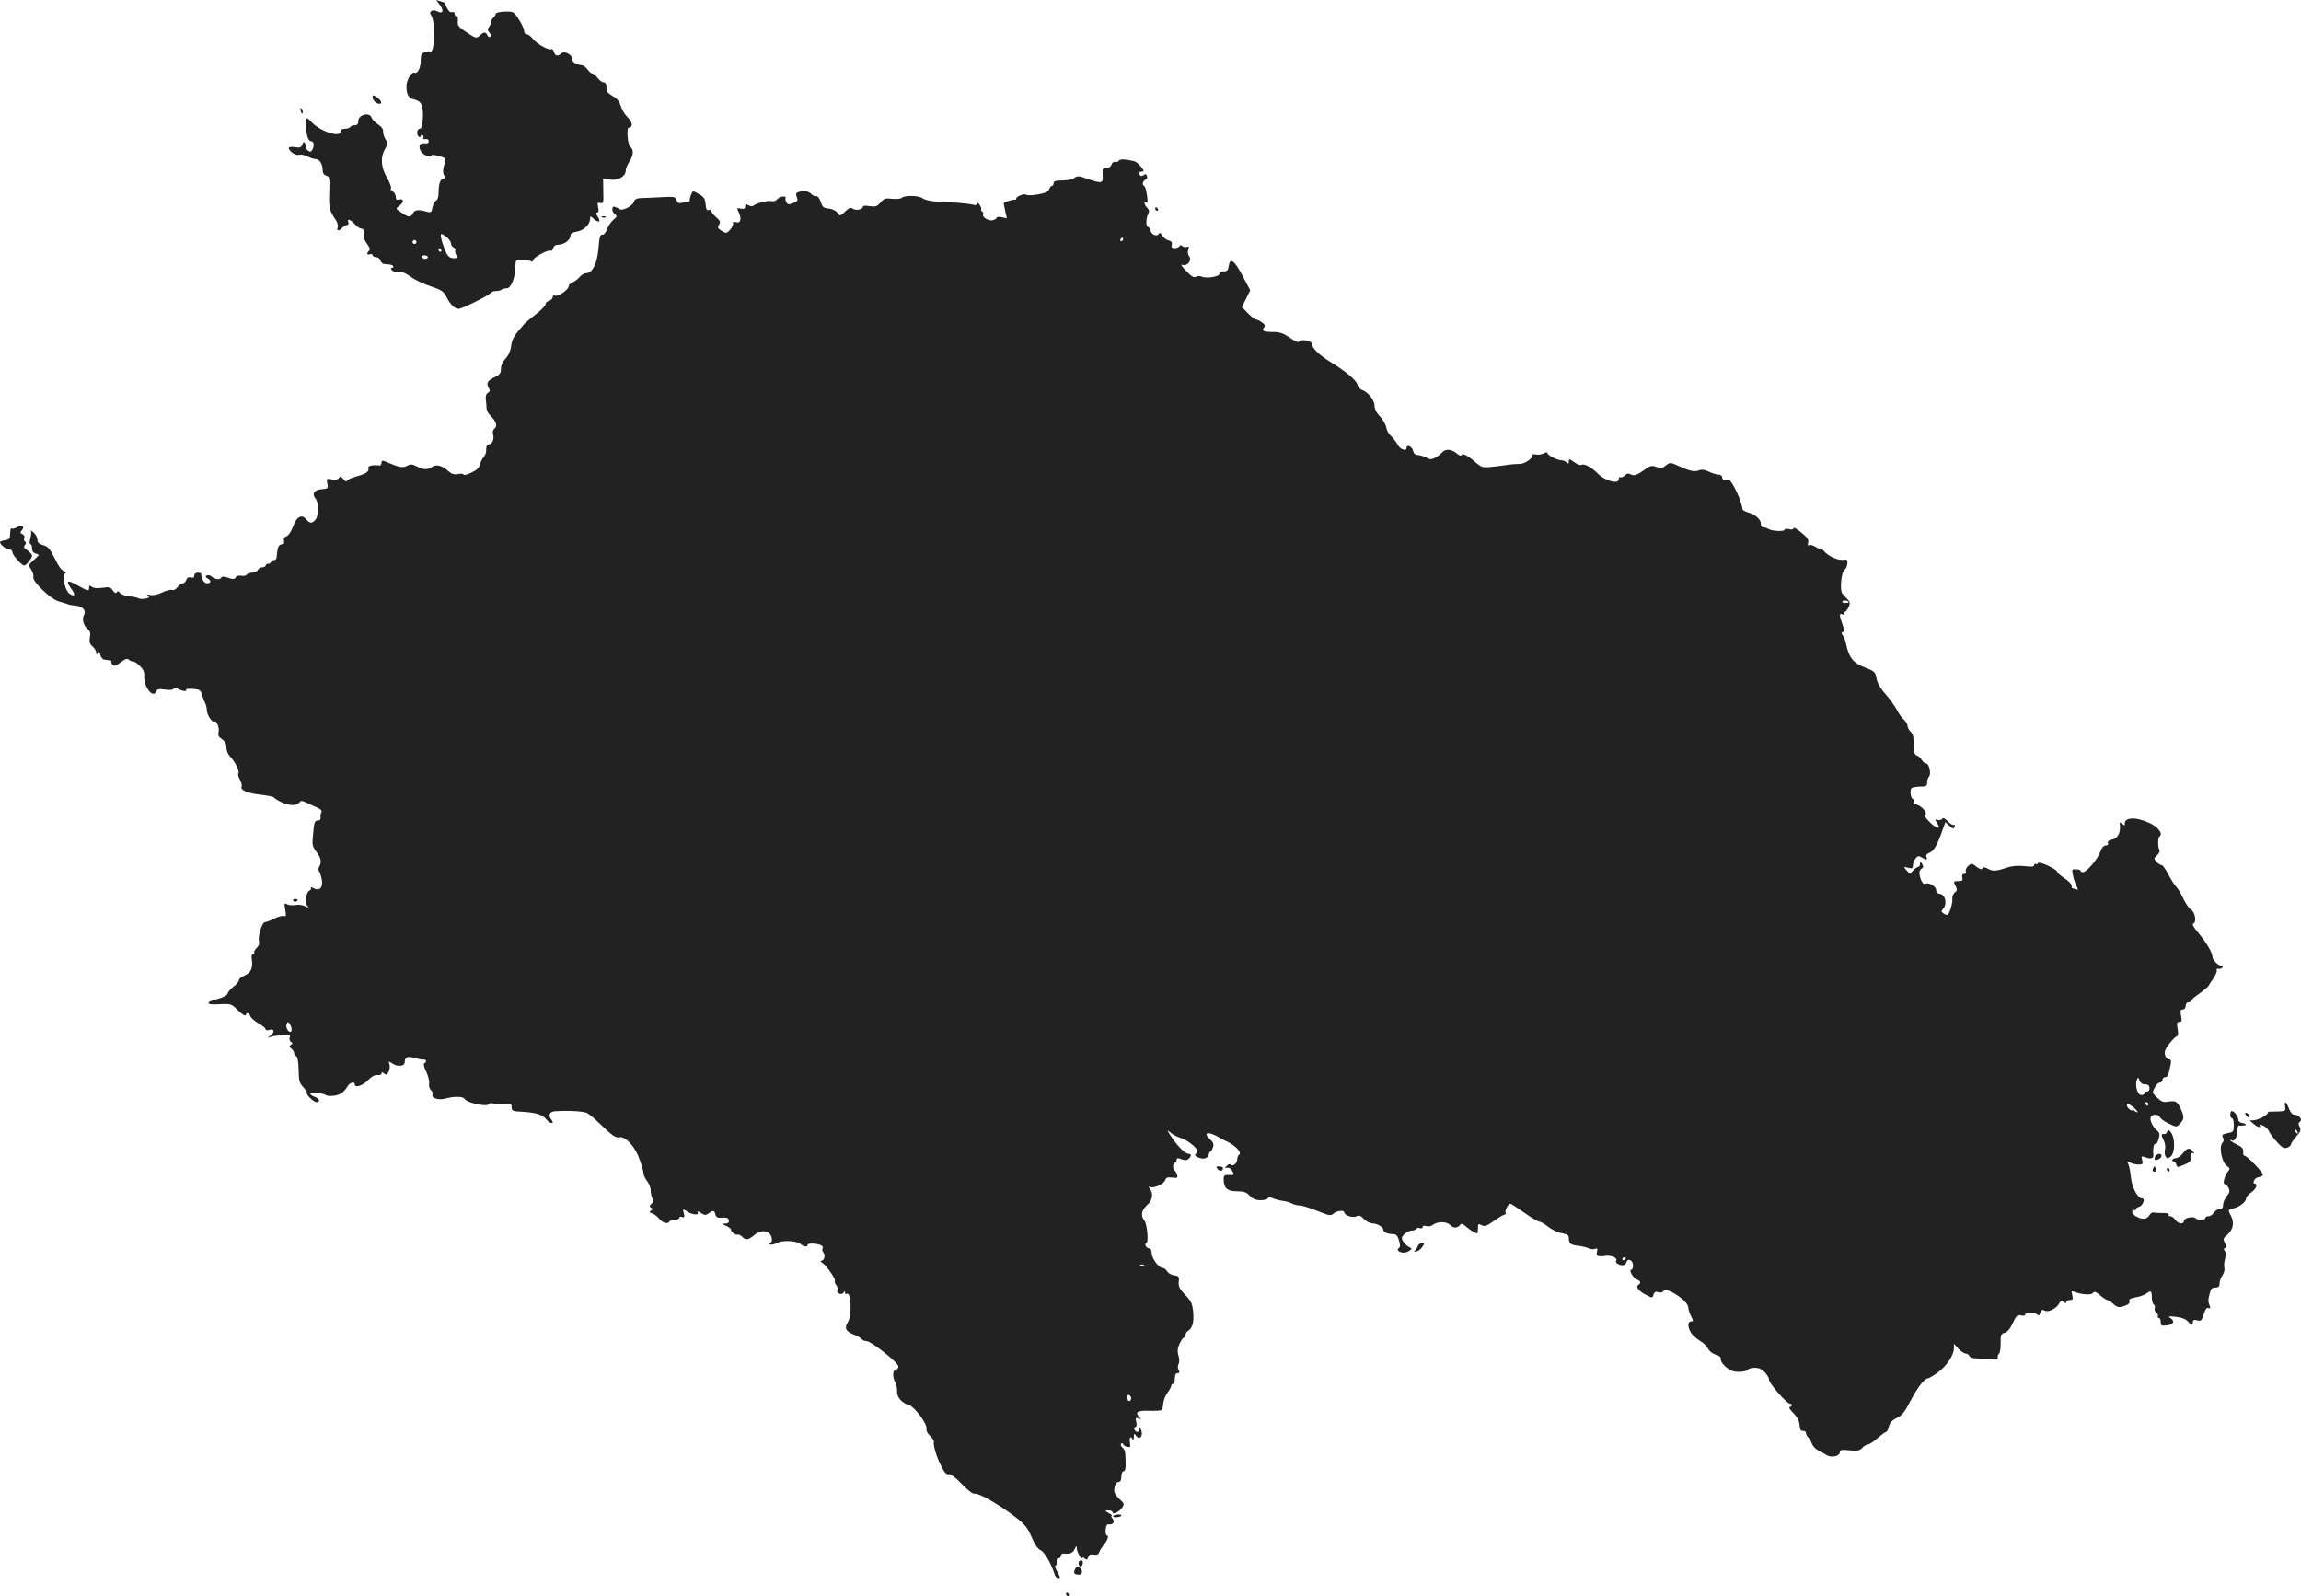 <?xml version="1.0" standalone="no"?>
<!DOCTYPE svg PUBLIC "-//W3C//DTD SVG 20010904//EN"
 "http://www.w3.org/TR/2001/REC-SVG-20010904/DTD/svg10.dtd">
<svg version="1.0" xmlns="http://www.w3.org/2000/svg"
 width="1290.684pt" height="895.23pt" viewBox="0 0 1290.684 895.23"
 preserveAspectRatio="xMidYMid meet">
<g transform="translate(-363,1474.23) scale(0.1,-0.1)"
fill="#222222" stroke="none">
<path d="M6099 14712 c23 -33 14 -50 -17 -33 -25 13 -50 -2 -34 -22 26 -31 21
-219 -5 -204 -5 3 -18 1 -30 -4 -18 -6 -23 -16 -23 -44 0 -45 -17 -78 -36 -71
-16 6 -44 -41 -44 -76 0 -47 12 -67 41 -73 43 -10 54 -33 51 -104 -3 -44 -8
-61 -18 -61 -16 0 -19 -36 -4 -45 6 -3 10 -1 10 5 0 6 5 8 10 5 6 -4 8 -11 4
-16 -3 -6 2 -9 12 -7 12 2 19 -3 19 -12 0 -10 -8 -14 -22 -12 -28 4 -38 -14
-23 -43 12 -23 57 -40 62 -23 2 6 53 -6 76 -18 2 -1 -1 -19 -7 -39 -7 -25 -7
-44 0 -56 7 -14 6 -19 -4 -19 -17 0 -27 -30 -27 -81 0 -22 -6 -39 -14 -42 -7
-3 -16 -20 -20 -37 -5 -29 -8 -32 -33 -25 -48 13 -67 11 -78 -11 -11 -23 -26
-21 -68 9 -28 19 -28 19 -8 34 27 19 28 43 1 36 -15 -4 -20 0 -20 15 0 12 -8
25 -17 31 -10 5 -14 13 -10 17 4 4 -6 30 -22 59 -35 61 -38 116 -10 164 11 19
16 37 11 40 -12 8 -25 43 -23 61 1 8 -12 24 -29 35 -17 11 -33 28 -36 38 -10
32 -74 16 -74 -19 0 -17 -6 -24 -19 -24 -11 0 -23 -4 -26 -10 -3 -5 -17 -10
-31 -10 -15 0 -24 -6 -24 -15 0 -38 -116 1 -165 55 -27 29 -33 25 -30 -22 4
-59 15 -88 31 -88 16 0 18 -28 5 -49 -8 -12 -12 -12 -25 -2 -9 7 -14 16 -12
20 3 4 1 13 -4 20 -6 10 -9 9 -14 -7 -6 -17 -13 -20 -41 -15 -20 3 -35 1 -35
-4 0 -19 38 -45 57 -39 10 3 31 -1 47 -9 15 -8 37 -15 47 -15 21 0 39 -28 39
-63 0 -16 7 -26 20 -30 18 -5 20 -12 17 -93 -3 -88 0 -101 36 -155 10 -14 15
-34 11 -43 -8 -20 9 -21 26 -1 7 8 19 15 26 15 8 0 11 6 8 15 -9 23 10 18 36
-10 13 -14 29 -25 37 -25 13 0 17 -11 14 -43 -1 -9 7 -29 19 -44 14 -18 17
-30 10 -37 -15 -15 -12 -26 5 -20 8 4 15 1 15 -5 0 -6 9 -11 19 -11 11 0 23
-9 26 -20 4 -14 15 -20 35 -20 16 0 32 -4 35 -10 3 -5 1 -10 -6 -10 -8 0 -9
-3 0 -14 6 -7 22 -11 35 -9 17 4 39 -5 70 -27 24 -18 75 -42 113 -54 57 -19
71 -28 85 -55 23 -46 48 -71 70 -71 20 0 175 77 184 92 3 4 15 8 28 8 12 0 26
3 30 8 4 4 17 7 28 7 24 0 48 58 49 121 1 39 2 40 38 39 20 0 42 -4 49 -8 7
-5 12 -3 12 5 0 16 85 62 98 54 5 -3 12 3 15 14 3 13 14 20 31 20 30 0 66 27
66 51 0 11 12 18 35 22 39 6 74 40 75 71 0 18 1 18 18 3 29 -27 45 -21 26 8
-11 17 -12 25 -4 25 8 0 9 10 5 29 -5 25 -4 29 12 25 18 -5 19 1 17 66 l-1 71
38 -6 c44 -8 88 17 89 50 0 11 9 34 20 50 24 36 26 68 5 85 -16 13 -22 116 -6
106 5 -3 11 3 14 13 3 13 -5 29 -23 46 -15 14 -32 43 -38 63 -8 26 -22 43 -45
55 -19 11 -34 24 -34 30 1 33 -4 47 -17 47 -8 0 -23 11 -34 25 -11 14 -25 25
-30 25 -6 0 -18 10 -26 22 -9 12 -22 23 -30 24 -37 5 -56 17 -56 35 0 25 -45
48 -62 31 -18 -18 -35 -14 -41 9 -3 12 -10 18 -15 15 -14 -8 -80 29 -103 58
-11 14 -27 26 -35 26 -8 0 -14 8 -14 18 0 10 -13 39 -29 64 -29 45 -30 46 -80
45 -30 -1 -51 -7 -51 -13 0 -6 -7 -17 -15 -24 -8 -7 -13 -16 -10 -20 2 -4 -2
-16 -10 -26 -12 -16 -11 -21 1 -36 10 -11 12 -18 5 -23 -6 -3 -14 1 -17 9 -8
20 -21 20 -40 1 -21 -20 -25 -20 -80 18 -41 27 -49 36 -46 60 2 15 -1 27 -7
27 -6 0 -11 7 -11 15 0 9 -6 12 -15 9 -12 -5 -23 10 -40 52 0 1 -11 5 -24 9
l-24 7 22 -30z m39 -1301 c12 -11 22 -27 22 -35 0 -9 7 -19 15 -22 8 -4 12
-10 9 -15 -2 -5 -1 -17 5 -27 8 -14 6 -18 -12 -18 -27 0 -38 11 -55 56 -18 48
-24 80 -15 80 5 -1 18 -9 31 -19z m-174 -32 c-3 -5 -10 -7 -15 -3 -5 3 -7 10
-3 15 3 5 10 7 15 3 5 -3 7 -10 3 -15z m141 -39 c3 -5 1 -10 -4 -10 -6 0 -11
5 -11 10 0 6 2 10 4 10 3 0 8 -4 11 -10z m-75 -40 c0 -5 -6 -10 -14 -10 -8 0
-18 5 -21 10 -3 6 3 10 14 10 12 0 21 -4 21 -10z"/>
<path d="M5720 14198 c0 -18 20 -38 38 -38 19 0 10 20 -16 38 -19 12 -22 12
-22 0z"/>
<path d="M5317 14119 c4 -13 8 -18 11 -10 2 7 -1 18 -6 23 -8 8 -9 4 -5 -13z"/>
<path d="M9905 13840 c-4 -6 -13 -9 -20 -6 -8 3 -17 -4 -20 -15 -4 -11 -15
-19 -29 -19 -21 0 -23 -4 -21 -40 3 -47 -3 -49 -85 -21 -47 17 -57 18 -74 5
-11 -8 -42 -14 -68 -14 -36 0 -48 -4 -48 -15 0 -8 -4 -15 -9 -15 -5 0 -12 -9
-16 -19 -4 -14 -21 -22 -63 -29 -31 -6 -61 -6 -66 -2 -9 9 -56 -9 -56 -22 0
-4 -3 -7 -7 -6 -13 2 -63 -14 -63 -21 0 -3 5 -23 9 -45 l9 -38 -29 6 c-16 3
-29 2 -29 -3 0 -5 -10 -11 -22 -14 -23 -6 -62 19 -53 34 3 4 1 10 -5 14 -6 4
-8 9 -6 13 2 4 -2 16 -10 27 -8 11 -14 14 -14 6 0 -9 -7 -11 -22 -7 -13 4 -52
8 -88 11 -36 2 -90 5 -122 7 -31 2 -63 10 -73 18 -19 16 -101 18 -116 3 -6 -6
-30 -8 -54 -6 -37 5 -46 2 -66 -21 -19 -22 -28 -25 -61 -20 -23 4 -38 3 -38
-4 0 -15 -42 -23 -57 -10 -11 8 -20 5 -42 -16 -28 -27 -29 -27 -43 -8 -8 12
-28 22 -48 24 -30 3 -37 8 -46 38 -8 22 -18 34 -27 32 -8 -1 -20 5 -27 13 -13
15 -46 20 -74 9 -11 -4 -13 -12 -6 -28 7 -19 4 -24 -21 -33 -25 -10 -31 -9
-39 7 -5 9 -6 20 -3 24 3 3 -3 6 -14 6 -11 0 -26 -7 -34 -16 -7 -9 -21 -13
-33 -10 -20 5 -88 -13 -102 -27 -4 -3 -15 -2 -25 4 -15 8 -19 6 -19 -7 0 -12
-6 -15 -24 -12 -24 5 -24 4 -12 -21 18 -37 10 -64 -16 -55 -14 4 -19 2 -16 -6
2 -7 -5 -23 -16 -36 -20 -21 -22 -22 -47 -7 -23 14 -25 19 -16 35 10 15 7 22
-16 42 -15 13 -27 28 -27 34 0 6 -6 9 -14 6 -11 -4 -16 4 -18 32 -2 29 -9 41
-33 55 -16 10 -33 18 -36 18 -7 1 -22 -38 -20 -51 1 -5 -5 -8 -11 -8 -7 0 -23
-3 -35 -6 -16 -4 -23 0 -28 15 -6 20 -12 21 -88 17 -45 -2 -96 -5 -114 -5 -23
-1 -33 -7 -38 -22 -8 -23 -64 -52 -80 -40 -5 4 -17 10 -26 13 -20 8 -19 -30 2
-43 11 -8 10 -13 -11 -30 -13 -12 -29 -35 -35 -52 -6 -19 -17 -32 -26 -31 -13
1 -17 -14 -22 -77 -7 -85 -34 -139 -69 -139 -10 0 -26 -9 -36 -21 -9 -11 -27
-25 -39 -30 -13 -5 -23 -15 -23 -22 0 -19 -58 -60 -76 -53 -8 3 -14 -1 -14 -9
0 -7 -9 -17 -20 -20 -11 -3 -20 -12 -20 -20 0 -7 -24 -32 -52 -54 -29 -22 -60
-48 -68 -57 -55 -62 -68 -83 -73 -123 -3 -27 -15 -53 -31 -70 -16 -17 -26 -38
-26 -57 0 -26 -6 -34 -40 -50 -38 -19 -44 -33 -26 -63 6 -9 3 -17 -7 -22 -10
-6 -14 -19 -12 -37 2 -15 4 -37 4 -49 1 -12 9 -30 20 -40 33 -32 43 -59 26
-73 -9 -8 -13 -21 -10 -31 9 -26 -3 -59 -21 -59 -8 0 -15 -8 -16 -17 0 -10 -2
-23 -2 -29 -1 -6 -7 -18 -14 -27 -8 -9 -17 -28 -20 -42 -5 -18 -21 -32 -50
-45 -23 -11 -42 -15 -42 -10 0 5 -14 7 -30 3 -23 -4 -36 0 -53 15 -35 32 -69
42 -92 26 -25 -18 -49 -18 -87 2 -26 13 -35 14 -55 3 -25 -13 -44 -9 -125 26
-13 5 -18 3 -18 -9 0 -9 -6 -16 -12 -15 -38 5 -67 -2 -62 -14 7 -19 -13 -33
-66 -47 -25 -7 -48 -17 -52 -23 -5 -8 -12 -6 -22 8 -13 16 -17 18 -25 6 -6 -9
-19 -12 -40 -8 -29 6 -30 5 -25 -23 6 -27 4 -29 -32 -32 -42 -3 -56 -26 -33
-54 17 -21 17 -96 -1 -116 -19 -23 -32 -23 -52 1 -26 31 -54 16 -74 -40 -11
-29 -26 -51 -37 -55 -13 -4 -17 -12 -14 -25 3 -12 0 -19 -8 -19 -8 0 -17 -5
-21 -11 -6 -10 -8 -20 -13 -66 0 -7 -8 -13 -16 -13 -8 0 -15 -4 -15 -10 0 -5
-7 -10 -15 -10 -8 0 -15 -4 -15 -10 0 -5 -9 -10 -19 -10 -10 0 -21 -7 -25 -15
-3 -8 -16 -15 -30 -15 -14 0 -28 -5 -32 -11 -3 -6 -17 -9 -30 -6 -15 2 -28 -1
-32 -10 -7 -11 -14 -11 -41 -2 -24 8 -35 9 -40 1 -8 -14 -34 -10 -55 7 -8 7
-20 9 -27 5 -8 -5 -7 -9 5 -16 22 -12 20 -28 -3 -28 -16 0 -35 31 -32 53 1 4
-8 7 -19 7 -12 0 -20 -7 -20 -16 0 -11 -6 -15 -20 -11 -13 3 -21 -1 -25 -14
-4 -10 -13 -19 -20 -19 -8 0 -21 -10 -29 -21 -9 -13 -21 -19 -30 -16 -8 3 -33
-3 -56 -14 -27 -13 -52 -18 -69 -14 -18 4 -22 3 -12 -4 12 -8 10 -11 -11 -16
-15 -4 -33 -3 -40 1 -7 4 -31 10 -53 11 -22 2 -45 11 -52 19 -8 11 -13 12 -18
4 -5 -8 -12 -4 -22 10 -13 19 -21 21 -60 15 -29 -4 -49 -2 -59 6 -11 9 -14 8
-14 -5 0 -22 -5 -21 -67 14 -57 32 -66 26 -32 -22 24 -34 20 -45 -10 -27 -25
16 -46 99 -28 112 9 6 9 10 -1 14 -19 8 -30 22 -60 83 -22 44 -34 57 -59 64
-25 7 -33 15 -33 31 0 12 -10 30 -22 41 -12 10 -19 14 -15 8 4 -6 2 -25 -3
-43 -5 -19 -5 -31 1 -31 5 0 9 -11 9 -24 0 -16 7 -26 22 -29 21 -6 20 -7 -11
-35 -33 -29 -33 -29 -16 -55 9 -15 15 -33 12 -41 -9 -22 93 -121 139 -136 21
-6 46 -14 54 -17 8 -4 28 -7 44 -8 40 -4 61 -27 47 -53 -13 -24 -2 -60 23 -81
12 -10 15 -23 10 -45 -4 -24 -1 -36 15 -50 12 -11 21 -26 21 -35 0 -13 2 -13
9 -3 6 10 10 8 14 -10 4 -14 13 -25 22 -26 8 -1 22 -3 30 -4 8 -1 13 -4 10 -6
-3 -3 0 -11 6 -18 9 -11 18 -8 45 12 27 21 37 24 48 15 8 -7 18 -11 22 -9 5 1
22 -9 37 -24 20 -19 28 -35 26 -55 -5 -62 50 -134 68 -88 4 12 15 14 48 9 28
-4 45 -2 50 6 4 7 11 8 18 2 18 -14 58 -22 51 -10 -4 5 11 8 37 6 39 -3 45 -6
52 -33 5 -16 13 -38 18 -47 5 -10 9 -27 9 -38 0 -26 29 -72 41 -65 13 9 31
-35 25 -60 -4 -17 0 -27 19 -39 18 -12 25 -26 25 -47 0 -18 9 -39 23 -53 26
-26 53 -83 44 -93 -4 -3 1 -19 9 -35 8 -16 12 -32 10 -37 -12 -19 33 -39 102
-46 39 -4 75 -11 78 -16 3 -5 24 -18 48 -29 43 -19 84 -18 98 4 5 7 14 7 30
-1 13 -6 40 -18 61 -28 24 -10 35 -20 30 -28 -4 -7 -6 -20 -5 -29 2 -11 -3
-18 -12 -18 -21 0 -24 -7 -30 -79 -6 -58 -4 -67 19 -97 26 -34 31 -59 15 -84
-5 -8 -5 -19 0 -25 4 -5 11 -26 15 -46 8 -45 -12 -67 -46 -49 -12 7 -19 8 -15
2 3 -5 0 -12 -8 -15 -18 -7 -27 -68 -12 -86 9 -12 7 -12 -13 -2 -13 7 -37 10
-53 7 -16 -3 -38 -2 -47 4 -17 8 -17 5 -11 -31 6 -33 5 -39 -7 -35 -8 3 -32
-3 -53 -14 -22 -11 -46 -20 -53 -20 -17 0 -42 -80 -34 -109 3 -12 -3 -27 -14
-37 -10 -9 -16 -21 -13 -25 3 -5 0 -9 -7 -9 -7 0 -10 -12 -6 -32 6 -46 -6 -73
-42 -88 -17 -7 -31 -18 -31 -26 0 -7 -13 -23 -29 -35 -16 -12 -31 -29 -34 -39
-3 -11 -23 -22 -56 -31 -28 -7 -51 -16 -51 -21 0 -10 11 -11 77 -8 48 2 55 -1
89 -36 21 -21 40 -32 42 -26 6 18 20 14 26 -5 3 -10 24 -28 46 -41 22 -12 40
-27 40 -33 0 -6 9 -8 19 -4 29 9 35 -11 9 -31 -20 -14 -20 -15 -3 -9 11 5 42
9 68 11 41 2 48 0 42 -13 -3 -9 0 -20 7 -25 11 -6 11 -10 0 -16 -10 -7 -10
-11 3 -22 8 -7 15 -18 15 -25 0 -8 5 -15 12 -17 7 -3 12 -31 13 -76 1 -61 5
-76 26 -98 13 -14 22 -28 20 -31 -6 -9 38 -53 54 -53 24 0 17 20 -10 30 -14 5
-25 13 -25 18 0 9 70 3 85 -7 16 -12 70 -6 92 10 11 8 25 24 32 37 12 22 41
31 41 12 0 -22 44 -8 74 23 21 21 38 31 54 29 12 -2 22 2 22 9 0 9 3 9 14 0
12 -10 17 -8 26 9 6 11 8 30 5 41 -7 20 -6 20 19 4 26 -18 66 -13 66 8 1 30
15 37 55 25 22 -6 46 -11 53 -9 14 2 16 -16 2 -21 -6 -2 -2 -21 11 -47 11 -24
19 -54 16 -67 -2 -13 2 -29 10 -36 8 -6 12 -17 9 -25 -8 -21 36 -34 76 -22 44
12 95 12 103 -2 15 -24 129 -48 140 -29 4 6 12 7 22 1 9 -4 35 -6 59 -3 40 4
44 3 44 -17 0 -16 7 -21 28 -23 108 -5 142 -15 169 -47 21 -25 46 -24 26 1
-20 25 -11 45 21 47 78 5 159 0 179 -10 12 -7 39 -28 59 -48 83 -80 101 -93
124 -88 34 6 89 -55 113 -128 12 -33 21 -67 21 -76 0 -9 9 -28 20 -42 11 -14
20 -37 20 -52 0 -14 4 -35 10 -45 7 -13 5 -21 -6 -31 -12 -10 -12 -14 -2 -21
11 -6 10 -10 -1 -17 -11 -7 -9 -10 7 -15 12 -4 29 -17 39 -29 20 -25 48 -33
58 -17 3 5 17 10 31 10 13 0 24 5 24 11 0 6 7 8 16 5 13 -5 15 -1 10 20 -7 27
-7 27 18 11 30 -20 71 -23 59 -4 -4 7 3 5 18 -4 21 -14 27 -15 44 -3 25 19 32
18 38 -6 4 -16 12 -20 38 -18 25 2 34 -1 37 -14 2 -13 -3 -18 -20 -19 -22 -1
-21 -1 5 -13 16 -7 28 -16 27 -20 -1 -12 25 -33 36 -29 7 2 19 -3 27 -12 21
-21 34 -19 70 11 43 36 96 21 97 -28 0 -9 -6 -19 -12 -21 -8 -3 -5 -6 5 -6 10
-1 28 4 40 11 28 15 108 10 128 -8 18 -16 39 -18 39 -4 0 11 58 8 78 -4 7 -4
10 -12 6 -17 -3 -5 -1 -16 5 -23 13 -15 4 -46 -13 -46 -6 0 -3 -5 6 -11 23
-13 79 -95 71 -102 -3 -4 0 -13 7 -22 7 -8 10 -21 7 -29 -7 -18 24 -31 35 -14
6 11 8 10 8 0 0 -7 4 -11 9 -7 26 15 31 -123 6 -161 -20 -31 -11 -50 35 -68
21 -8 41 -20 45 -26 3 -5 14 -10 25 -10 26 0 179 -121 179 -142 1 -10 -6 -18
-14 -18 -18 0 -20 -42 -3 -73 6 -12 11 -34 10 -49 -3 -32 28 -67 67 -77 31 -9
104 -108 98 -133 -3 -9 6 -27 19 -39 13 -12 23 -27 22 -33 -4 -22 14 -82 40
-134 19 -39 30 -52 43 -49 11 3 37 -16 74 -55 37 -38 63 -57 73 -54 21 5 136
-61 225 -129 55 -42 70 -60 93 -113 17 -42 35 -68 51 -75 22 -10 60 -76 78
-134 3 -13 13 -23 22 -23 12 0 11 6 -6 35 -11 19 -16 35 -11 35 5 0 9 10 7 23
-1 13 3 21 11 19 6 -1 12 5 12 13 0 8 8 14 18 13 36 -3 49 3 60 25 10 21 11
21 12 2 1 -19 30 -68 30 -51 0 5 6 3 14 -3 11 -10 16 -8 20 7 5 14 13 18 31
14 18 -3 27 1 31 14 4 11 15 28 24 39 22 26 32 55 19 55 -6 0 -9 15 -7 33 2
23 7 31 20 29 22 -3 33 15 18 33 -7 8 -9 15 -4 15 5 1 -2 7 -16 15 -25 14 -25
14 -2 15 12 0 22 -4 22 -9 0 -17 39 1 54 24 14 21 13 24 -15 49 -16 14 -29 35
-29 45 0 30 11 51 26 51 9 0 14 11 14 30 0 17 5 30 13 30 8 0 12 16 11 48 -2
66 -2 69 -19 86 -9 9 -11 17 -5 21 5 3 10 2 10 -3 0 -5 9 -12 21 -15 19 -5 21
-2 17 24 -5 29 6 40 15 17 3 -7 6 -2 7 12 1 23 2 24 14 7 19 -25 40 1 27 34
-7 18 -10 19 -10 7 -1 -21 -16 -24 -27 -6 -4 6 -2 14 4 16 8 2 10 13 5 29 -5
23 -3 25 13 19 15 -6 17 -5 7 5 -30 30 -15 40 52 38 36 -1 68 1 71 4 4 4 8 21
9 38 2 17 12 44 24 60 12 15 21 33 21 39 0 5 5 10 10 10 6 0 10 14 10 30 0 20
5 30 15 30 12 0 13 4 6 18 -5 10 -6 24 0 33 5 10 5 30 -1 48 -7 24 -5 41 7 67
9 19 20 34 25 34 4 0 8 7 8 15 0 7 6 18 14 22 24 15 34 48 29 105 -5 49 -11
62 -45 97 -32 34 -39 48 -36 74 3 28 0 32 -25 35 -15 2 -33 12 -40 23 -6 10
-18 19 -25 19 -22 0 -61 53 -62 83 0 16 -5 27 -14 27 -8 0 -16 7 -20 15 -3 8
-1 15 4 15 14 0 5 107 -11 126 -22 27 -17 57 16 87 31 28 36 66 13 95 -8 9 -7
11 5 6 22 -8 76 17 83 39 4 14 13 17 39 14 28 -4 32 -2 28 14 -3 11 -9 22 -14
25 -12 7 -11 44 1 44 6 0 10 7 10 15 0 12 5 13 26 5 19 -7 31 -7 40 1 17 14
18 29 3 29 -20 0 -59 37 -96 92 -28 41 -30 48 -11 30 14 -13 40 -27 59 -32 37
-11 94 -55 94 -73 1 -7 -3 -15 -9 -18 -14 -11 33 -31 54 -24 11 4 20 12 20 20
0 7 4 15 9 17 4 2 11 13 15 25 6 17 1 29 -19 47 -41 38 -4 43 55 7 8 -5 22
-12 30 -16 54 -22 100 -68 80 -80 -5 -3 -10 -14 -10 -24 0 -23 -23 -44 -36
-32 -5 6 -15 3 -23 -6 -12 -14 -12 -15 0 -11 8 3 19 -2 26 -11 17 -23 16 -33
-4 -30 -35 3 -41 -1 -39 -30 2 -45 22 -61 75 -61 38 0 52 -5 71 -25 17 -18 34
-25 61 -25 20 0 39 5 41 11 3 9 10 9 23 2 11 -6 36 -13 56 -16 19 -2 45 -9 56
-16 12 -6 32 -11 45 -11 13 0 56 -14 97 -30 67 -27 76 -29 91 -15 18 16 60 21
60 7 0 -17 50 -33 69 -22 14 7 23 4 41 -15 13 -14 35 -25 49 -25 28 -1 61 -21
61 -38 0 -12 24 -22 54 -22 17 0 25 -9 33 -35 7 -21 7 -37 2 -41 -15 -9 -10
-21 13 -27 11 -3 30 0 41 8 19 13 19 13 -2 24 -11 6 -26 21 -32 32 -9 17 -7
24 10 40 11 10 29 19 40 19 11 0 22 4 26 10 3 5 12 7 20 3 8 -3 15 0 15 7 0 7
8 9 20 5 12 -4 28 -1 36 6 26 21 79 21 98 0 18 -20 44 -18 58 3 4 7 15 3 30
-11 13 -11 33 -26 46 -32 20 -11 22 -10 22 19 0 28 2 30 20 20 18 -9 29 -5 70
24 28 20 55 36 61 36 5 0 8 4 4 10 -6 10 15 50 27 50 5 0 39 -23 78 -50 39
-28 76 -50 84 -50 7 0 30 -13 50 -29 20 -16 55 -32 76 -36 33 -6 40 -11 40
-30 0 -28 12 -37 56 -41 18 -2 42 -8 53 -13 11 -6 27 -8 37 -4 14 5 16 2 12
-15 -7 -25 5 -31 49 -24 33 5 68 -13 58 -28 -3 -5 0 -12 7 -16 23 -14 47 -11
51 8 7 26 37 12 37 -18 0 -13 -4 -24 -10 -24 -16 0 11 -49 32 -55 20 -7 24
-20 8 -30 -17 -10 2 -35 41 -55 38 -20 38 -20 44 1 5 15 12 18 27 13 12 -4 24
-1 29 7 16 26 139 -56 139 -93 0 -11 7 -32 15 -48 14 -27 14 -30 0 -30 -20 0
-19 -34 1 -65 9 -13 31 -33 50 -44 19 -11 39 -31 45 -44 6 -13 25 -28 42 -33
19 -5 31 -15 29 -23 -4 -17 25 -49 58 -66 26 -13 86 -9 96 6 3 5 20 9 38 9 23
0 39 -8 57 -27 13 -16 23 -32 21 -36 -5 -18 104 -144 121 -139 4 1 7 -2 7 -8
0 -5 -5 -10 -12 -10 -7 0 3 -15 21 -34 23 -23 34 -45 35 -68 2 -24 7 -33 19
-32 9 1 17 -4 17 -11 0 -8 6 -20 14 -27 7 -8 16 -24 20 -35 4 -12 19 -28 34
-36 15 -7 36 -19 48 -27 26 -16 74 -6 74 17 0 13 9 15 54 10 45 -4 57 -2 72
14 9 10 24 19 32 19 8 0 32 16 53 35 22 19 43 35 48 35 5 0 12 14 16 30 5 22
17 35 43 48 30 14 45 32 77 94 40 77 79 127 99 129 6 0 31 15 56 33 49 36 90
97 90 136 l0 25 25 -28 c14 -15 33 -27 41 -27 8 0 17 -6 20 -13 3 -8 19 -14
37 -14 18 -1 54 -3 80 -5 35 -3 47 -1 43 7 -2 7 0 17 6 23 7 7 11 34 10 62 -1
44 2 51 22 56 15 4 31 22 46 55 20 42 26 48 47 43 14 -4 23 -2 23 5 0 14 53
14 67 0 8 -8 13 -5 18 10 5 16 10 19 23 12 21 -12 67 11 82 40 9 16 14 18 26
8 10 -8 14 -8 14 0 0 6 9 11 20 11 17 0 19 4 14 27 -6 23 -5 25 12 19 40 -16
96 -19 104 -6 6 10 16 7 40 -13 17 -15 36 -27 41 -27 5 0 19 -9 31 -20 25 -23
36 -24 72 -10 16 6 24 15 20 24 -4 10 6 16 34 21 22 3 48 13 59 20 27 21 33
18 33 -19 0 -19 5 -38 11 -41 6 -4 8 -13 5 -20 -3 -8 2 -19 9 -25 8 -7 12 -16
9 -21 -3 -5 0 -9 5 -9 6 0 11 -10 11 -23 0 -20 4 -23 35 -19 38 5 46 24 18 42
-14 9 -7 10 32 6 33 -4 56 -13 67 -26 20 -24 28 -25 28 -4 0 12 6 15 25 10 21
-5 25 -2 36 34 9 29 17 39 27 35 10 -4 12 -1 7 12 -10 24 -10 33 0 71 6 25 13
32 31 32 18 0 24 5 24 23 0 12 7 33 16 45 9 13 14 32 11 43 -3 11 -1 34 4 51
5 20 5 36 -2 44 -7 8 -6 13 2 16 9 3 9 10 -1 28 -11 21 -10 26 12 45 34 29 42
68 23 105 -20 38 -20 37 16 45 33 8 69 37 69 58 0 6 13 20 28 31 15 10 28 26
28 36 0 10 -4 16 -9 13 -5 -3 -7 3 -5 13 2 10 12 20 23 22 11 2 24 7 28 12 9
8 -88 110 -104 110 -5 0 -8 10 -6 22 1 17 -7 27 -35 40 -21 10 -38 21 -38 25
0 3 3 3 7 0 13 -13 33 16 33 49 0 19 3 33 8 33 4 -1 16 -1 26 0 23 1 16 11
-11 15 -10 2 -18 10 -18 18 0 18 -23 48 -36 48 -5 0 -9 -9 -9 -20 0 -11 5 -20
10 -20 6 0 10 -17 10 -39 0 -36 -2 -39 -35 -45 -30 -6 -34 -10 -26 -24 7 -12
5 -22 -4 -32 -19 -22 -2 -108 26 -128 18 -12 19 -16 6 -31 -18 -21 -31 -71
-18 -71 6 0 15 -9 21 -20 9 -16 7 -26 -9 -47 -12 -14 -21 -36 -21 -49 0 -17
-6 -24 -20 -24 -11 0 -25 -9 -32 -20 -7 -11 -21 -20 -30 -20 -10 0 -18 -4 -18
-10 0 -13 -43 -13 -55 -1 -14 13 -65 1 -65 -15 0 -21 -33 -17 -48 6 -7 11 -19
20 -28 20 -8 0 -13 4 -9 9 3 6 -11 10 -32 9 -21 0 -44 1 -52 3 -8 2 -19 -5
-25 -16 -6 -11 -20 -20 -31 -19 -29 0 -65 22 -65 40 0 8 5 12 10 9 6 -3 10 -2
10 3 0 5 8 12 18 15 22 5 37 47 18 47 -25 0 -58 61 -63 118 -3 31 -10 65 -15
75 -8 16 -7 17 11 8 11 -6 32 -11 46 -11 24 0 26 3 21 25 -6 23 -5 24 20 15
28 -11 45 -5 43 13 -4 32 2 68 11 62 5 -3 13 9 18 27 8 27 6 36 -8 48 -25 21
-43 59 -36 76 7 18 45 18 52 -1 3 -8 25 -24 49 -35 43 -21 44 -21 62 -2 25 26
26 40 7 81 -21 46 -29 50 -71 44 -28 -5 -39 -1 -63 22 -28 27 -28 29 -14 56 8
16 21 29 29 29 8 0 15 7 15 15 0 8 6 15 14 15 15 0 19 10 31 68 5 25 3 32 -9
32 -9 0 -18 11 -22 25 -5 18 2 35 26 65 17 22 36 40 42 40 6 0 7 15 3 40 -6
33 -4 40 10 40 13 0 15 7 9 35 -5 28 -3 35 10 35 9 0 16 8 16 20 0 11 7 20 15
20 8 0 15 4 15 8 0 5 21 24 48 42 26 19 48 38 50 42 2 4 14 24 28 43 13 20 22
41 18 46 -3 6 2 9 11 7 10 -2 20 3 23 11 3 8 0 11 -6 7 -12 -7 -52 31 -52 49
0 23 -34 81 -76 131 -31 36 -40 53 -30 57 19 7 8 65 -15 78 -10 5 -29 33 -43
62 -13 29 -31 58 -39 65 -8 7 -27 37 -43 67 -15 30 -33 55 -39 55 -7 0 -19 8
-29 18 -15 18 -15 20 4 37 11 10 16 23 13 29 -10 16 -10 70 1 77 20 15 -8 52
-57 75 -80 37 -146 32 -138 -10 1 -5 -5 -3 -14 4 -15 12 -17 12 -14 -5 5 -42
-12 -76 -43 -82 -19 -4 -27 -10 -24 -19 3 -9 -1 -14 -12 -14 -12 0 -23 -13
-31 -36 -15 -42 -77 -114 -97 -114 -8 0 -14 3 -14 8 0 4 -11 8 -25 8 -22 2
-24 -1 -18 -30 3 -17 11 -44 19 -59 12 -26 12 -28 -2 -23 -9 3 -18 6 -20 6 -2
0 -4 7 -4 15 0 8 -18 27 -40 41 -22 15 -40 30 -40 35 0 15 -104 63 -108 50 -2
-6 -8 -9 -13 -5 -5 3 -9 0 -9 -7 0 -8 -15 -10 -55 -5 -36 4 -68 1 -97 -8 -61
-21 -80 -22 -107 -7 -17 10 -25 10 -31 2 -4 -8 -15 -5 -34 10 -25 20 -28 20
-46 4 -10 -9 -16 -23 -13 -31 3 -8 -1 -14 -10 -14 -10 0 -13 -7 -10 -20 4 -16
0 -20 -21 -20 -29 0 -31 -3 -15 -31 8 -16 7 -23 -6 -33 -9 -6 -15 -23 -14 -36
3 -26 -18 -90 -29 -90 -4 0 -14 4 -22 10 -12 8 -12 11 1 27 22 26 11 77 -19
81 -14 2 -22 10 -22 23 0 19 -43 44 -60 34 -11 -7 -26 15 -32 48 -4 18 0 30
10 36 11 6 12 12 4 27 -10 17 -11 17 -12 2 0 -10 -4 -18 -10 -18 -5 0 -18 -9
-28 -20 l-19 -20 -19 21 c-18 20 -18 20 9 14 22 -6 27 -4 27 12 0 11 6 28 14
39 13 16 18 17 35 7 27 -17 34 -16 27 2 -4 10 2 19 17 24 24 9 44 44 72 124
l17 48 23 -21 c20 -18 23 -19 29 -5 3 9 2 13 -4 10 -5 -3 -21 6 -34 20 -16 17
-27 22 -31 15 -4 -7 -16 -10 -26 -7 -17 5 -17 3 -2 -19 24 -38 -6 -31 -46 10
-23 23 -29 36 -21 41 15 9 -31 55 -56 55 -10 0 -14 5 -10 15 3 8 2 15 -3 15
-14 0 -20 54 -8 62 7 4 29 8 50 8 32 0 37 3 37 23 0 13 5 28 10 33 14 14 1 74
-16 74 -7 0 -18 9 -24 19 -5 11 -18 22 -27 25 -14 5 -18 17 -18 62 0 40 -5 60
-17 71 -10 9 -18 24 -18 33 0 9 -9 25 -21 36 -12 10 -30 36 -40 56 -11 21 -39
60 -63 87 -29 33 -46 62 -50 88 -7 36 -11 40 -67 62 -64 24 -88 55 -104 131
-4 19 -12 41 -19 49 -8 11 -8 15 1 18 9 3 8 14 -3 45 -18 52 -18 62 2 54 8 -3
12 -2 9 4 -3 6 -2 10 3 10 5 0 14 12 21 26 10 23 9 30 -6 45 -10 10 -23 24
-29 32 -15 18 -6 118 11 131 8 6 16 22 17 36 3 22 0 25 -24 22 -31 -4 -84 21
-110 52 -9 11 -17 17 -18 12 0 -4 -11 -1 -25 8 -14 9 -31 14 -37 10 -7 -5 -9
0 -6 14 5 16 -4 30 -38 57 -24 20 -44 31 -44 25 0 -8 -9 -10 -25 -6 -14 4 -25
2 -25 -3 0 -12 -70 -8 -90 4 -8 5 -22 10 -30 10 -9 0 -14 8 -13 19 2 23 -31
53 -72 64 -16 5 -30 12 -31 18 -4 46 -59 163 -78 165 -6 1 -17 1 -23 0 -7 -1
-13 5 -13 14 0 8 -9 15 -20 15 -10 0 -35 7 -54 16 -21 11 -41 14 -53 9 -26
-11 -51 -7 -112 21 -52 24 -53 24 -77 5 -20 -16 -29 -17 -53 -8 -24 9 -34 7
-56 -9 -54 -38 -68 -43 -87 -33 -14 7 -23 6 -34 -6 -9 -8 -20 -13 -25 -10 -5
4 -9 -1 -9 -11 0 -30 -78 -9 -118 32 -36 37 -77 58 -93 48 -5 -3 -23 4 -39 16
-27 19 -30 20 -30 4 0 -14 -3 -15 -12 -6 -7 7 -19 12 -28 12 -23 0 -80 29 -80
41 0 6 -9 5 -21 -2 -12 -6 -32 -9 -45 -6 -13 2 -21 1 -19 -3 9 -14 -42 -51
-71 -50 -16 0 -42 -2 -59 -4 -16 -3 -57 -8 -91 -12 -57 -6 -63 -4 -95 23 -45
40 -76 56 -81 42 -2 -6 -14 -1 -27 10 -29 25 -64 27 -82 5 -7 -8 -24 -21 -38
-29 -22 -11 -30 -11 -51 1 -14 7 -35 13 -46 14 -15 0 -24 8 -28 25 -6 24 -36
36 -36 15 0 -22 -37 -8 -50 18 -8 15 -24 36 -37 48 -13 11 -25 33 -27 48 -2
15 -17 42 -34 61 -21 21 -32 44 -32 62 0 31 -37 77 -70 88 -11 3 -23 17 -26
30 -6 25 -66 75 -153 128 -61 38 -102 77 -99 96 4 19 -63 35 -74 18 -5 -8 -21
-1 -53 21 -36 25 -56 32 -94 32 -53 0 -66 7 -50 26 7 9 4 17 -13 28 -12 9 -27
16 -33 16 -6 0 -26 16 -45 35 l-34 35 24 47 23 47 -44 83 c-46 87 -71 103 -77
50 -3 -21 -9 -27 -28 -27 -14 0 -24 -6 -24 -14 0 -16 -76 -28 -100 -15 -9 4
-23 3 -31 -1 -12 -7 -26 1 -55 32 -28 29 -33 39 -19 34 27 -8 52 28 35 49 -7
8 -9 24 -5 36 6 17 4 21 -8 16 -8 -3 -19 -1 -25 5 -6 6 -12 6 -16 -1 -4 -6
-16 -11 -28 -11 -15 0 -19 5 -15 19 3 14 -2 21 -19 25 -13 4 -29 16 -35 27 -8
16 -13 18 -19 9 -11 -17 -41 -5 -47 20 -3 11 -9 20 -14 20 -12 0 -11 47 1 71
8 15 7 23 -5 35 -17 18 -21 39 -4 29 7 -5 8 8 3 41 -4 27 -11 51 -15 52 -14 6
-10 29 6 36 8 3 12 12 9 21 -5 11 -10 13 -19 5 -6 -5 -15 -7 -18 -3 -12 11 -7
23 9 23 13 0 12 5 -6 27 -11 15 -29 29 -38 31 -53 12 -80 13 -87 2z m25 -440
c0 -5 -5 -10 -11 -10 -5 0 -7 5 -4 10 3 6 8 10 11 10 2 0 4 -4 4 -10z m4070
-2036 c0 -2 -9 -4 -21 -4 -11 0 -18 4 -14 10 5 8 35 3 35 -6z m-8740 -2374 c6
-11 8 -26 4 -32 -10 -15 -34 19 -27 38 7 19 10 18 23 -6z m10403 -330 c16 0
23 -6 24 -20 1 -11 -4 -20 -13 -20 -8 0 -14 -4 -14 -10 0 -5 -8 -10 -19 -10
-21 0 -37 54 -25 85 7 17 8 16 15 -3 5 -14 17 -22 32 -22z m17 -110 c0 -5 -2
-10 -4 -10 -3 0 -8 5 -11 10 -3 6 -1 10 4 10 6 0 11 -4 11 -10z m-82 -19 c12
-11 22 -22 22 -26 0 -4 -7 -2 -15 5 -8 7 -15 9 -15 5 0 -4 -7 -2 -15 5 -16 13
-20 30 -7 30 4 -1 17 -9 30 -19z m-2848 -845 c0 -3 -4 -8 -10 -11 -5 -3 -10
-1 -10 4 0 6 5 11 10 11 6 0 10 -2 10 -4z m-2703 -42 c-3 -3 -12 -4 -19 -1 -8
3 -5 6 6 6 11 1 17 -2 13 -5z m-72 -744 c0 -22 -21 -22 -22 1 -1 12 3 19 10
16 7 -2 12 -10 12 -17z"/>
<path d="M10110 13570 c0 -5 5 -10 11 -10 5 0 7 5 4 10 -3 6 -8 10 -11 10 -2
0 -4 -4 -4 -10z"/>
<path d="M7008 13523 c7 -3 16 -2 19 1 4 3 -2 6 -13 5 -11 0 -14 -3 -6 -6z"/>
<path d="M3728 11786 c-15 -8 -29 -12 -32 -8 -6 5 -8 -4 -10 -43 -1 -14 -9
-21 -28 -23 -16 -2 -28 -7 -28 -11 0 -14 36 -41 53 -41 9 0 17 -7 17 -16 0
-15 52 -74 66 -74 11 0 44 42 44 55 0 7 -12 20 -26 30 -20 13 -23 19 -14 30 7
9 8 15 1 19 -6 4 -8 13 -5 21 4 8 -1 18 -10 21 -13 5 -14 10 -5 20 19 23 6 35
-23 20z"/>
<path d="M5275 9690 c4 -6 11 -8 16 -5 14 9 11 15 -7 15 -8 0 -12 -5 -9 -10z"/>
<path d="M16448 8535 c4 -23 1 -25 -34 -27 -22 0 -45 -1 -51 -1 -7 1 -13 -3
-13 -8 0 -13 -63 -43 -85 -41 -18 2 -18 1 4 -18 24 -21 47 -27 36 -10 -4 6 4
5 19 -1 14 -7 28 -19 31 -28 3 -9 22 -36 43 -60 31 -35 42 -42 60 -37 12 4 22
12 22 18 0 6 14 26 30 45 25 29 28 37 19 55 -8 16 -8 22 2 29 17 10 -6 39 -32
39 -11 0 -22 13 -30 35 -15 40 -28 47 -21 10z m70 -150 c-3 -3 -9 2 -12 12 -6
14 -5 15 5 6 7 -7 10 -15 7 -18z"/>
<path d="M16230 8485 c7 -9 15 -13 17 -11 7 7 -7 26 -19 26 -6 0 -6 -6 2 -15z"/>
<path d="M15787 8395 c-4 -8 -10 -15 -14 -14 -21 3 -22 -3 -8 -31 9 -17 13
-40 9 -54 -3 -14 -2 -32 3 -40 8 -14 11 -14 28 -2 25 18 27 101 4 134 -14 19
-18 20 -22 7z"/>
<path d="M15874 8273 c-11 -14 -29 -27 -39 -27 -11 -1 -20 -6 -20 -11 0 -6 4
-9 8 -7 5 1 11 -6 14 -17 5 -18 6 -18 44 -2 32 13 39 21 39 44 0 20 4 26 13
21 8 -5 8 -2 -2 9 -19 24 -34 21 -57 -10z"/>
<path d="M15717 8251 c-3 -14 0 -17 14 -14 25 7 33 33 10 33 -10 0 -21 -8 -24
-19z"/>
<path d="M10460 8185 c12 -15 30 -12 30 6 0 5 -10 9 -21 9 -18 0 -19 -2 -9
-15z"/>
<path d="M15706 8185 c-3 -9 0 -15 9 -15 9 0 12 6 9 15 -4 8 -7 15 -9 15 -2 0
-5 -7 -9 -15z"/>
<path d="M15785 8180 c3 -5 8 -10 11 -10 2 0 4 5 4 10 0 6 -5 10 -11 10 -5 0
-7 -4 -4 -10z"/>
<path d="M11583 7753 c-4 -10 -11 -22 -17 -26 -7 -5 -3 -7 8 -5 10 2 25 13 34
26 13 20 13 22 -2 22 -9 0 -20 -8 -23 -17z"/>
<path d="M9874 6238 c-3 -4 6 -7 20 -6 15 1 26 6 26 10 0 9 -40 6 -46 -4z"/>
<path d="M9680 5976 c0 -24 17 -28 23 -6 3 13 0 20 -9 20 -8 0 -14 -6 -14 -14z"/>
<path d="M9661 5942 c-12 -22 -6 -32 21 -32 21 0 24 23 4 39 -12 10 -17 8 -25
-7z"/>
<path d="M9610 5800 c0 -5 5 -10 11 -10 5 0 7 5 4 10 -3 6 -8 10 -11 10 -2 0
-4 -4 -4 -10z"/>
</g>
</svg>
